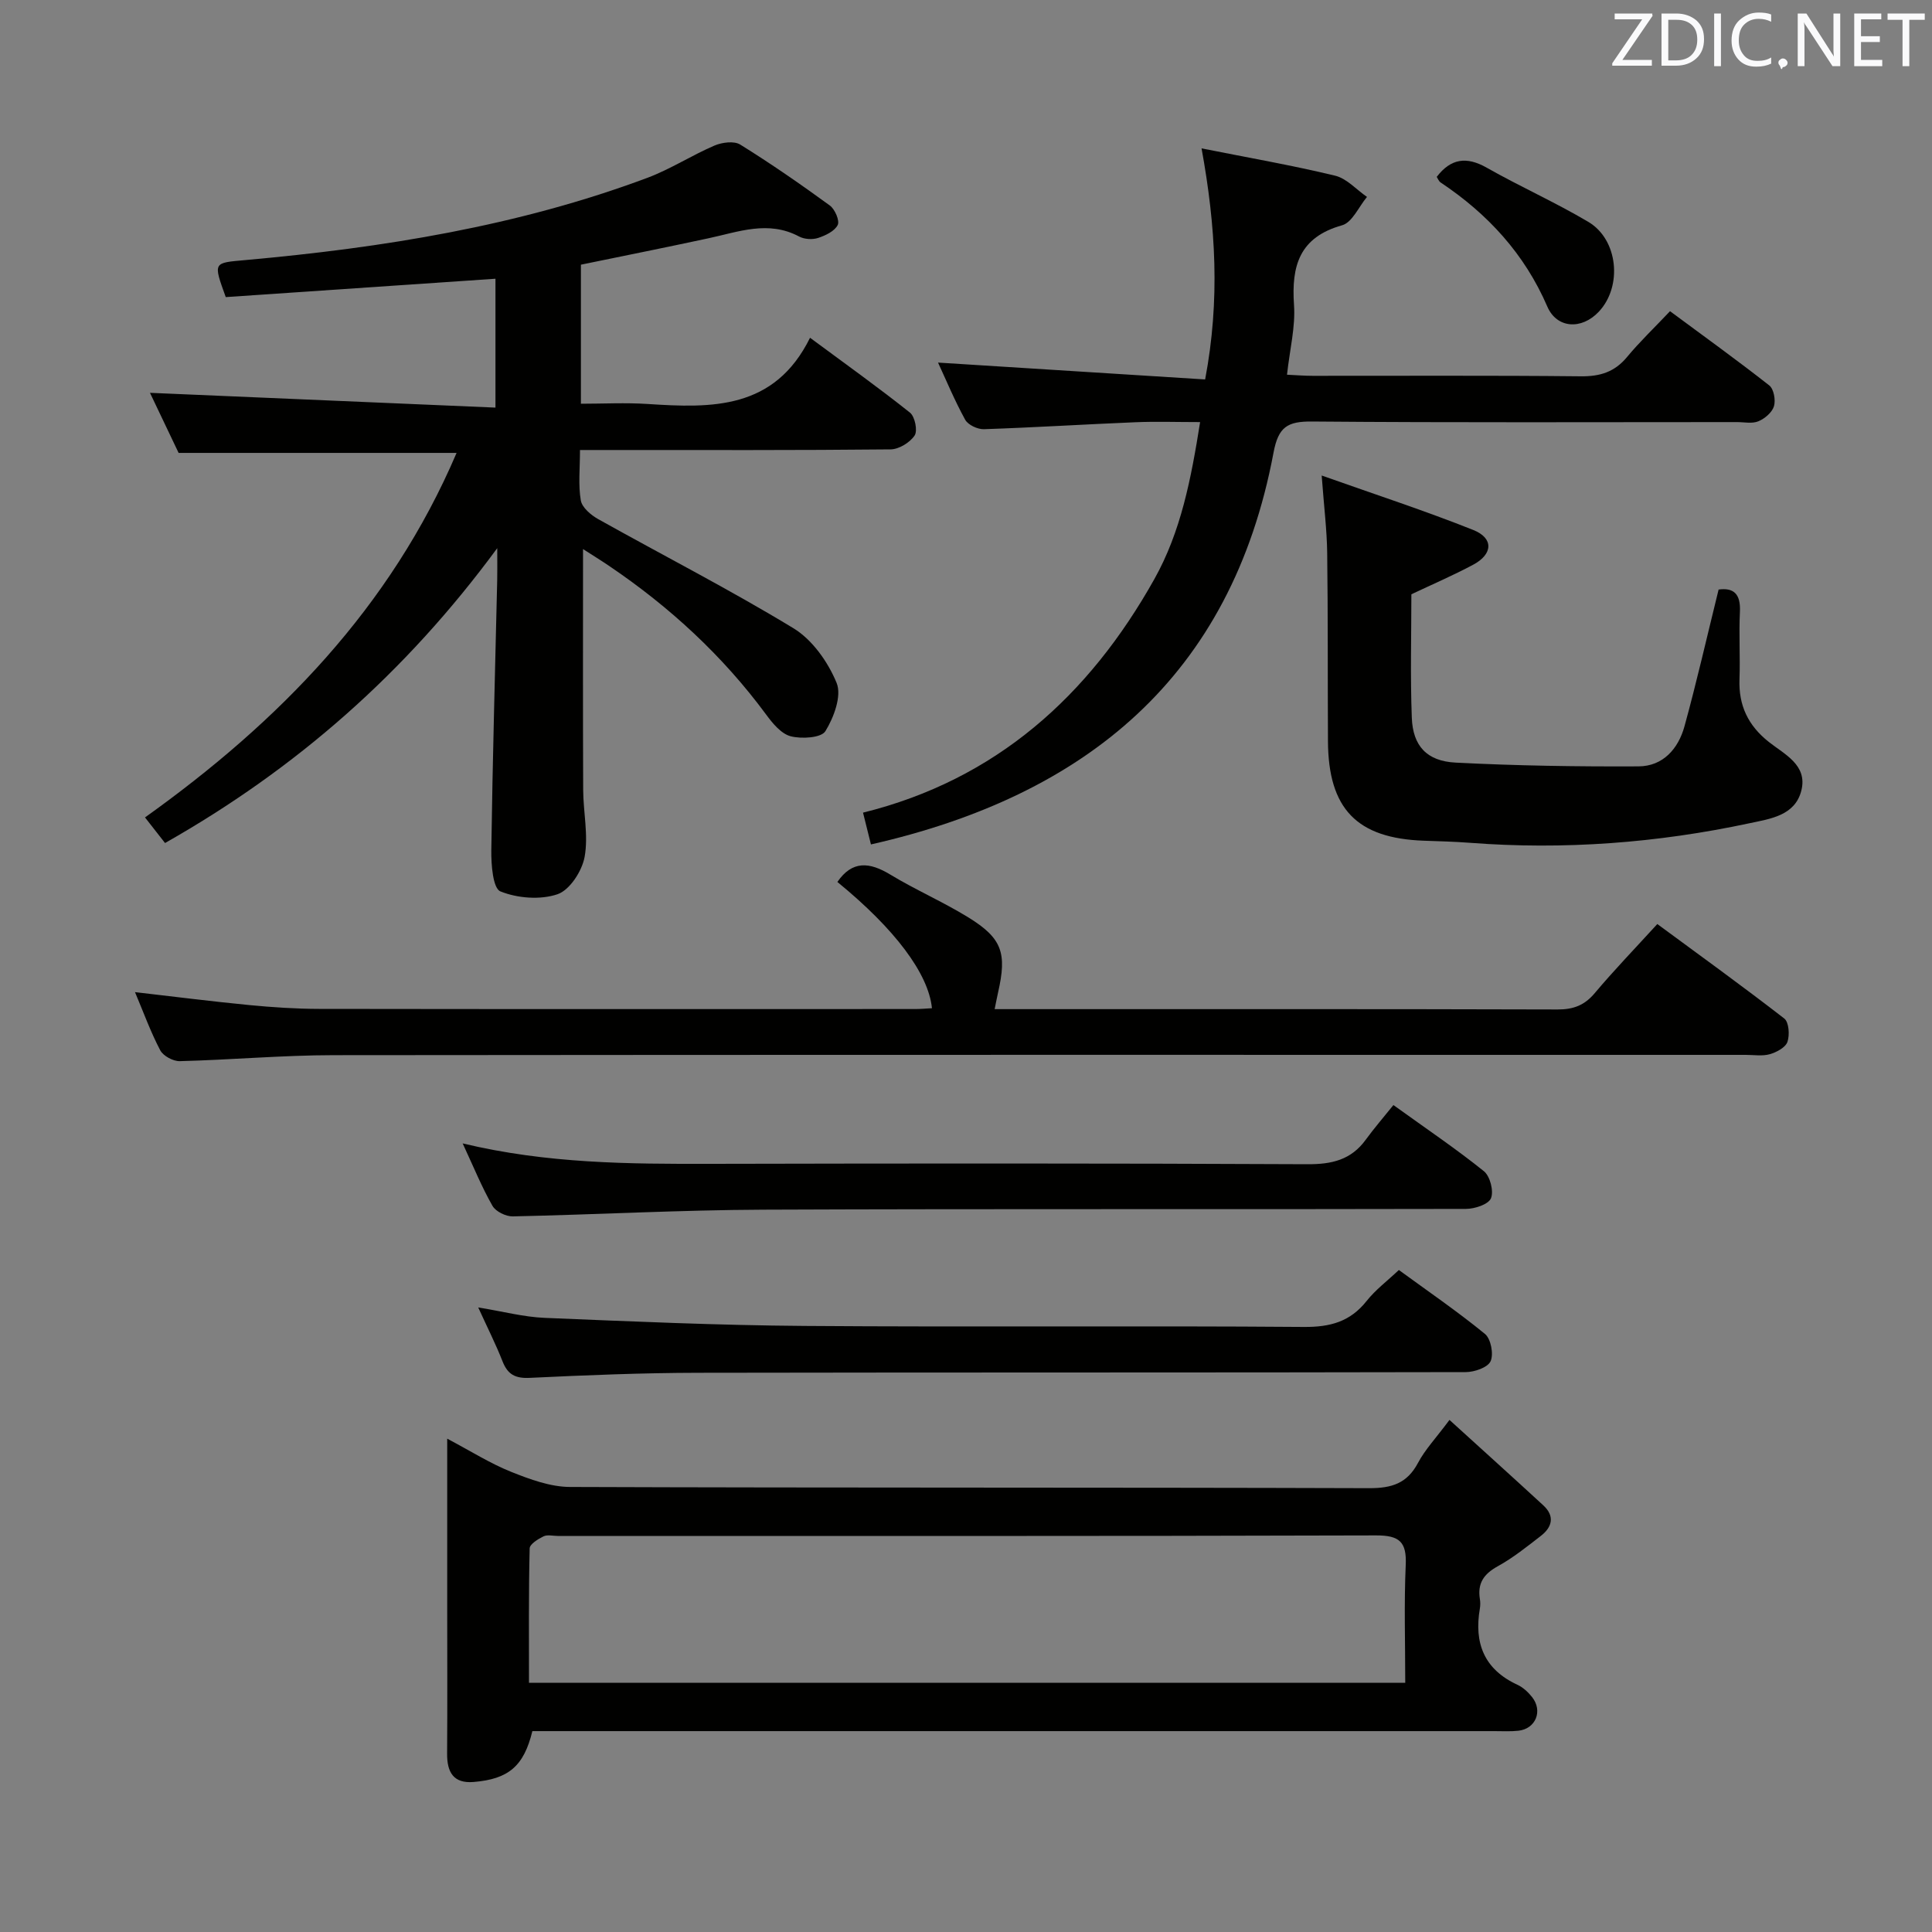 <svg enable-background="new 0 0 400 400" viewBox="0 0 400 400" xmlns="http://www.w3.org/2000/svg"><rect x="0" y="0" width="400" height="400" fill="#808080" stroke="none"/><g fill="#010100"><path d="m120.27 54.8v28.79c4.64 0 9.25-.25 13.82.05 13.27.87 26.25 1.21 33.62-13.71 7.53 5.57 14.25 10.37 20.7 15.51 1.02.82 1.61 3.75.95 4.73-.97 1.45-3.24 2.85-4.97 2.87-19.32.2-38.65.13-57.97.13-1.95 0-3.9 0-6.34 0 0 3.88-.38 7.23.17 10.43.25 1.48 2.1 3.04 3.6 3.88 13.47 7.54 27.24 14.58 40.42 22.59 3.92 2.38 7.18 7.01 8.95 11.34 1.08 2.66-.58 7.13-2.33 9.97-.85 1.39-4.91 1.64-7.17 1.06-1.97-.5-3.76-2.67-5.1-4.5-9-12.19-19.96-22.28-32.46-30.74-1.72-1.17-3.5-2.26-5.45-3.52 0 17.03-.04 33.43.03 49.82.02 4.65 1.11 9.43.3 13.9-.53 2.93-3.07 6.87-5.61 7.74-3.56 1.21-8.3.84-11.83-.59-1.55-.63-1.92-5.55-1.88-8.51.26-18.64.79-37.27 1.22-55.9.04-1.65.01-3.29.01-6.65-19.07 25.93-41.74 45.72-68.78 61.05-1.29-1.65-2.6-3.32-4.15-5.3 27.77-19.84 50.82-43.43 64.51-75.47-19.31 0-38.01 0-57.55 0-1.82-3.81-4-8.39-5.93-12.44 23.71 1.01 47.41 2.03 71.53 3.06 0-9.8 0-18.33 0-26.68-18.77 1.28-37.42 2.55-55.84 3.8-2.64-7.32-2.62-7.06 4.13-7.67 28.35-2.55 56.34-7 83.15-17.02 4.79-1.79 9.18-4.66 13.9-6.68 1.56-.67 4.06-1 5.33-.21 6.35 3.94 12.51 8.21 18.55 12.61 1.06.77 2.08 3.14 1.64 4.04-.63 1.28-2.53 2.18-4.08 2.69-1.17.38-2.84.27-3.91-.3-6.39-3.41-12.55-.96-18.8.37-8.61 1.85-17.22 3.58-26.38 5.46z"/><path d="m300.1 293.98c6.71 6.1 13.1 11.86 19.42 17.68 2.41 2.22 1.87 4.49-.49 6.32-2.88 2.23-5.76 4.55-8.94 6.3-2.88 1.59-4.22 3.52-3.7 6.76.11.65.11 1.35 0 1.99-1.23 7.15.87 12.59 7.77 15.78 1.17.54 2.23 1.53 3.04 2.55 2.27 2.87.76 6.57-2.83 6.97-1.65.18-3.33.08-4.99.08-64.31 0-128.62 0-192.93 0-2.12 0-4.25 0-6.23 0-1.76 7.25-4.92 9.93-12.16 10.53-4.19.35-5.52-2.04-5.49-5.86.07-10.33.02-20.66.02-30.99 0-10.97 0-21.95 0-34.23 4.93 2.61 8.92 5.14 13.24 6.87 3.89 1.55 8.12 3.12 12.21 3.13 55.14.2 110.29.07 165.44.25 4.67.01 7.84-.98 10.1-5.23 1.46-2.76 3.69-5.1 6.52-8.9zm-190.58 54.43h181.42c0-8.41-.26-16.41.1-24.38.22-4.82-1.3-6.15-6.15-6.14-56.47.17-112.94.11-169.41.11-1 0-2.15-.31-2.96.09-1.13.55-2.84 1.61-2.86 2.49-.22 9.26-.14 18.54-.14 27.83z"/><path d="m248.77 30.72c9.79 1.95 18.78 3.51 27.64 5.65 2.42.58 4.42 2.89 6.61 4.4-1.7 2.03-3.05 5.28-5.15 5.87-8.83 2.48-10.52 8.36-9.96 16.48.32 4.54-.87 9.19-1.45 14.46 1.88.09 3.6.23 5.33.23 18.5.02 37-.1 55.49.1 4 .04 6.99-.88 9.57-3.98 2.65-3.2 5.68-6.08 8.91-9.5 7.11 5.26 13.94 10.18 20.55 15.37.94.74 1.35 3.04.97 4.31-.39 1.28-1.9 2.56-3.22 3.11-1.28.54-2.95.17-4.45.17-29.33 0-58.66.13-87.99-.12-5.06-.04-6.95 1.1-7.95 6.44-8.71 46.4-38.87 71.04-83.35 81.12-.5-2.01-.98-3.92-1.64-6.58 27.55-6.83 46.78-24.18 60.32-48.36 5.5-9.82 7.6-20.72 9.47-32.5-4.88 0-9.15-.15-13.41.03-10.46.43-20.91 1.09-31.36 1.44-1.31.04-3.28-.89-3.87-1.96-2.2-4-3.96-8.25-5.62-11.83 18.44 1.16 36.77 2.32 55.3 3.49 3.12-16.45 2.2-31.72-.74-47.84z"/><path d="m205.93 208.93h5.11c37.15 0 74.29-.04 111.44.07 3.29.01 5.59-.87 7.71-3.4 3.95-4.7 8.23-9.13 12.94-14.29 8.81 6.49 17.66 12.88 26.28 19.56.97.75 1.15 3.42.66 4.84-.4 1.16-2.25 2.15-3.65 2.55-1.54.44-3.3.14-4.97.14-97.45 0-194.9-.04-292.35.06-10.62.01-21.24.97-31.87 1.24-1.37.04-3.43-1.07-4.05-2.24-2-3.8-3.47-7.88-5.23-12.05 8.06.93 15.86 1.92 23.67 2.68 4.79.46 9.62.78 14.43.79 41.15.06 82.29.04 123.44.03 1.15 0 2.3-.11 3.46-.17-.72-7.18-7.68-16.42-19.58-26.14 3.09-4.49 6.66-4.13 10.95-1.53 5.25 3.18 10.94 5.65 16.17 8.87 7 4.32 8.01 7.37 6.15 15.54-.22.98-.4 1.94-.71 3.45z"/><path d="m292.21 123.04c0 8.29-.24 16.94.09 25.57.22 5.8 3.08 8.97 9.05 9.28 12.61.65 25.26.84 37.88.78 5.08-.02 8.24-3.65 9.52-8.28 2.54-9.23 4.66-18.58 7.07-28.33 3.02-.41 4.6.79 4.41 4.61-.23 4.65.08 9.33-.09 13.99-.19 5.41 1.79 9.55 6.06 12.94 3.25 2.58 8.08 4.77 6.75 10.07-1.3 5.19-6.4 5.85-10.72 6.77-19.11 4.09-38.43 5.55-57.95 4.05-3.15-.24-6.32-.32-9.48-.43-13.88-.49-19.79-6.59-19.86-20.62-.07-12.99.01-25.98-.16-38.97-.06-4.75-.66-9.5-1.14-16.02 11.28 4 21.47 7.32 31.39 11.28 4.24 1.69 4.07 4.99.01 7.17-4.07 2.18-8.32 4.01-12.83 6.14z"/><path d="m95.79 236.73c17.51 4.2 34.45 4.27 51.41 4.23 41.15-.09 82.31-.12 123.46.08 5.07.03 9.06-.89 12.1-5.07 1.76-2.41 3.72-4.68 5.73-7.18 7.03 5.06 13.08 9.14 18.74 13.7 1.28 1.03 2.07 4.13 1.46 5.6-.53 1.27-3.37 2.2-5.19 2.2-48.49.12-96.97-.04-145.46.16-17.29.07-34.58 1.02-51.87 1.39-1.42.03-3.53-1-4.2-2.17-2.21-3.86-3.9-8.03-6.18-12.94z"/><path d="m289.62 262.94c5.91 4.32 12.07 8.53 17.83 13.24 1.22 1 1.83 4.18 1.16 5.65-.59 1.3-3.35 2.25-5.16 2.25-52.95.12-105.89.04-158.84.14-11.63.02-23.27.49-34.9 1.05-3.02.15-4.59-.68-5.67-3.43-1.38-3.52-3.1-6.91-5.03-11.15 5.1.83 9.41 1.98 13.76 2.16 17.93.74 35.87 1.54 53.81 1.67 34.46.26 68.93-.06 103.39.21 5.44.04 9.56-1.08 12.97-5.37 1.83-2.32 4.28-4.15 6.68-6.42z"/><path d="m297.46 36.62c2.91-3.81 6.16-4.28 10.35-1.9 6.91 3.92 14.21 7.17 21.04 11.22 6.2 3.68 7.08 13.37 2.17 18.59-3.58 3.81-8.7 3.48-10.66-1.05-4.71-10.91-12.33-19.19-22.09-25.7-.38-.24-.56-.78-.81-1.16z"/></g><path d="m342.2 3.2-6.3 9.2h6.1v1.2h-8.2v-.5l6.2-9.1h-5.7v-1.2h7.8v.4z" fill="#fafafb"/><path d="m344 13.7v-10.9h3.1c1.6 0 3 .5 4.1 1.4 1.1 1 1.6 2.2 1.6 3.9s-.5 3-1.6 4-2.5 1.5-4.2 1.5h-3zm1.4-9.6v8.4h1.6c1.4 0 2.5-.4 3.2-1.1.8-.8 1.2-1.8 1.2-3.2s-.4-2.4-1.2-3.1-1.8-1-3.1-1z" fill="#fafafb"/><path d="m356.3 2.8v10.9h-1.4v-10.9z" fill="#fafafb"/><path d="m366.6 13.2c-.8.4-1.8.6-3 .6-1.6 0-2.8-.5-3.7-1.5s-1.4-2.3-1.4-3.9c0-1.7.5-3.2 1.6-4.2s2.4-1.6 4-1.6c1 0 1.9.1 2.6.4v1.5c-.8-.4-1.6-.6-2.6-.6-1.2 0-2.2.4-3 1.2s-1.1 1.9-1.1 3.3c0 1.3.4 2.3 1.1 3.1s1.6 1.1 2.8 1.1c1.1 0 2-.2 2.8-.7v1.3z" fill="#fafafb"/><path d="m368.2 13c0-.3.1-.5.3-.6.2-.2.4-.3.6-.3.3 0 .5.1.7.3s.3.4.3.6-.1.5-.3.6c-.2.2-.4.3-.7.3-.3 1-.5-.1-.6-.3-.2-.2-.3-.4-.3-.6z" fill="#fafafb"/><path d="m381.1 13.7h-1.7l-5.5-8.4c-.2-.2-.3-.5-.4-.7 0 .2.1.8.1 1.5v7.6h-1.4v-10.9h1.8l5.3 8.3c.3.4.4.6.4.8 0-.3-.1-.8-.1-1.6v-7.5h1.4v10.9z" fill="#fafafb"/><path d="m389.7 13.7h-5.8v-10.9h5.6v1.2h-4.2v3.5h3.9v1.2h-3.9v3.7h4.4z" fill="#fafafb"/><path d="m398.4 4.1h-3.1v9.6h-1.4v-9.6h-3.1v-1.3h7.7v1.3z" fill="#fafafb"/></svg>
